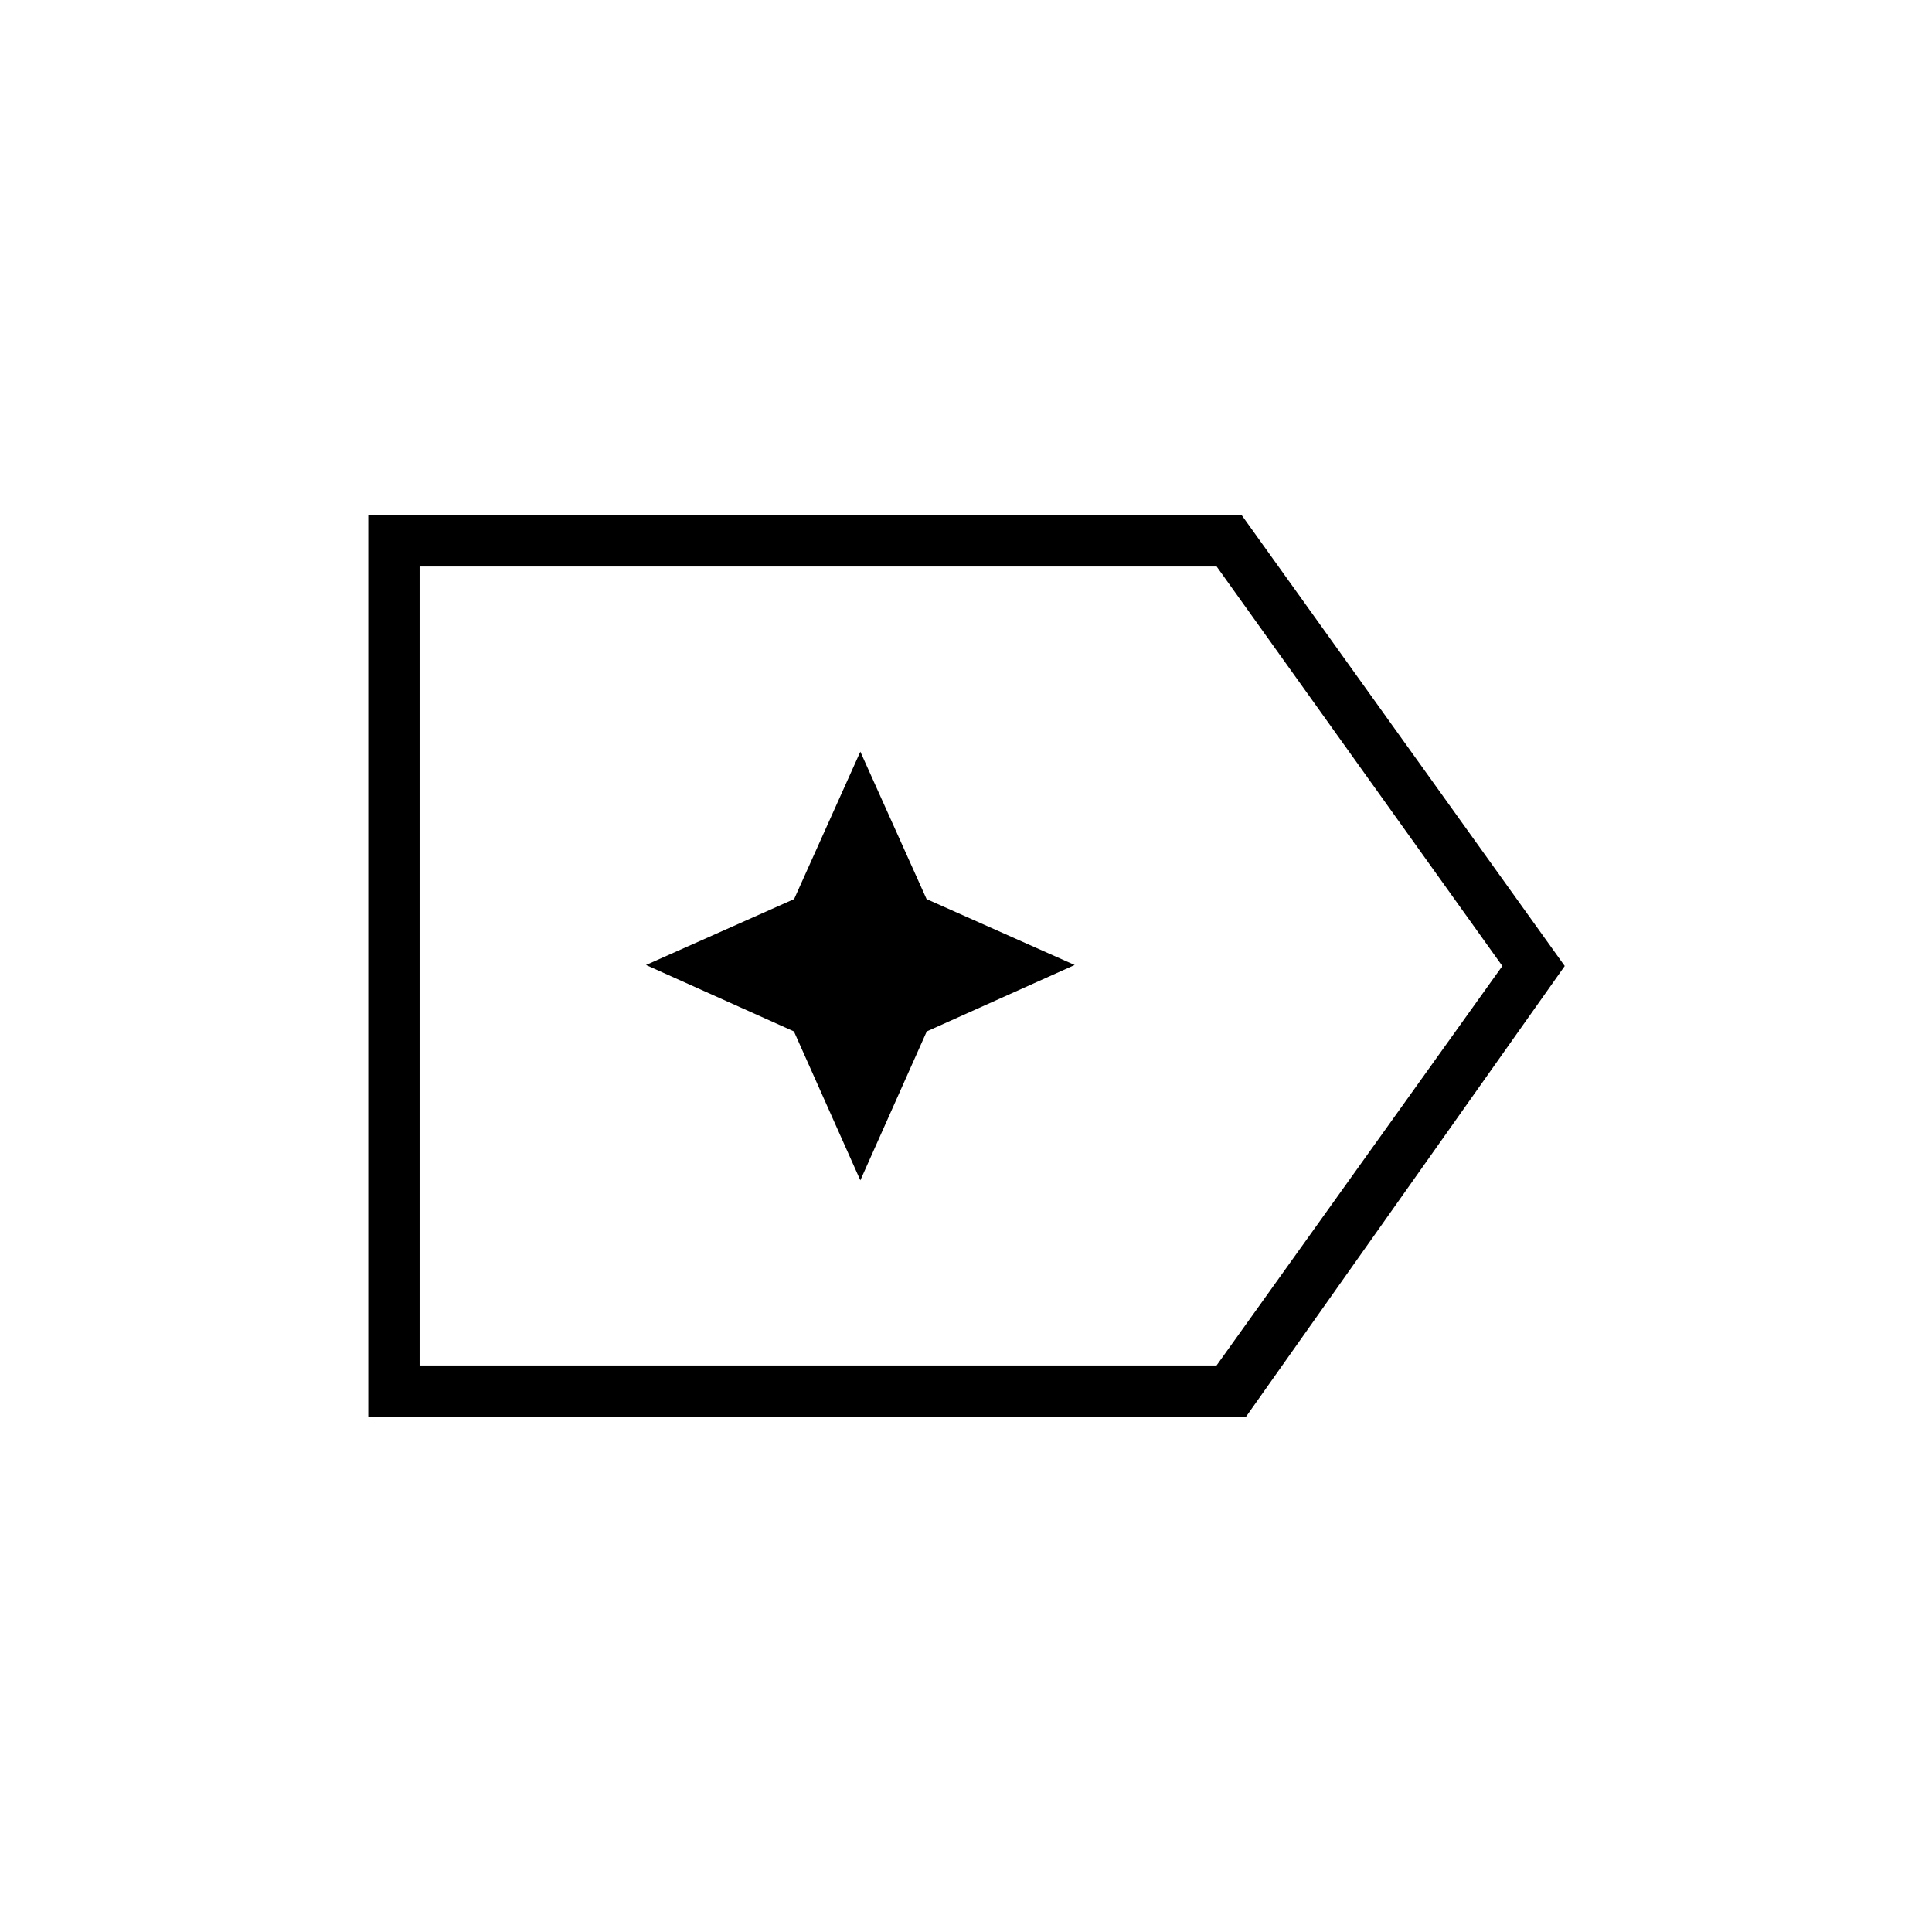 <svg xmlns="http://www.w3.org/2000/svg" height="24" viewBox="0 96 960 960" width="24"><path d="M777.5 576 619.112 800H183V352h434l160.5 224Zm-31 0L604.548 377.5H208.5v397h396l142-198.5Zm-538 0v198.5-397V576Zm219 106.5 33-74 73.5-33-73.594-32.75L427.5 469.5l-32.906 73.25L321 575.5l73.5 33 33 74Z"/></svg>